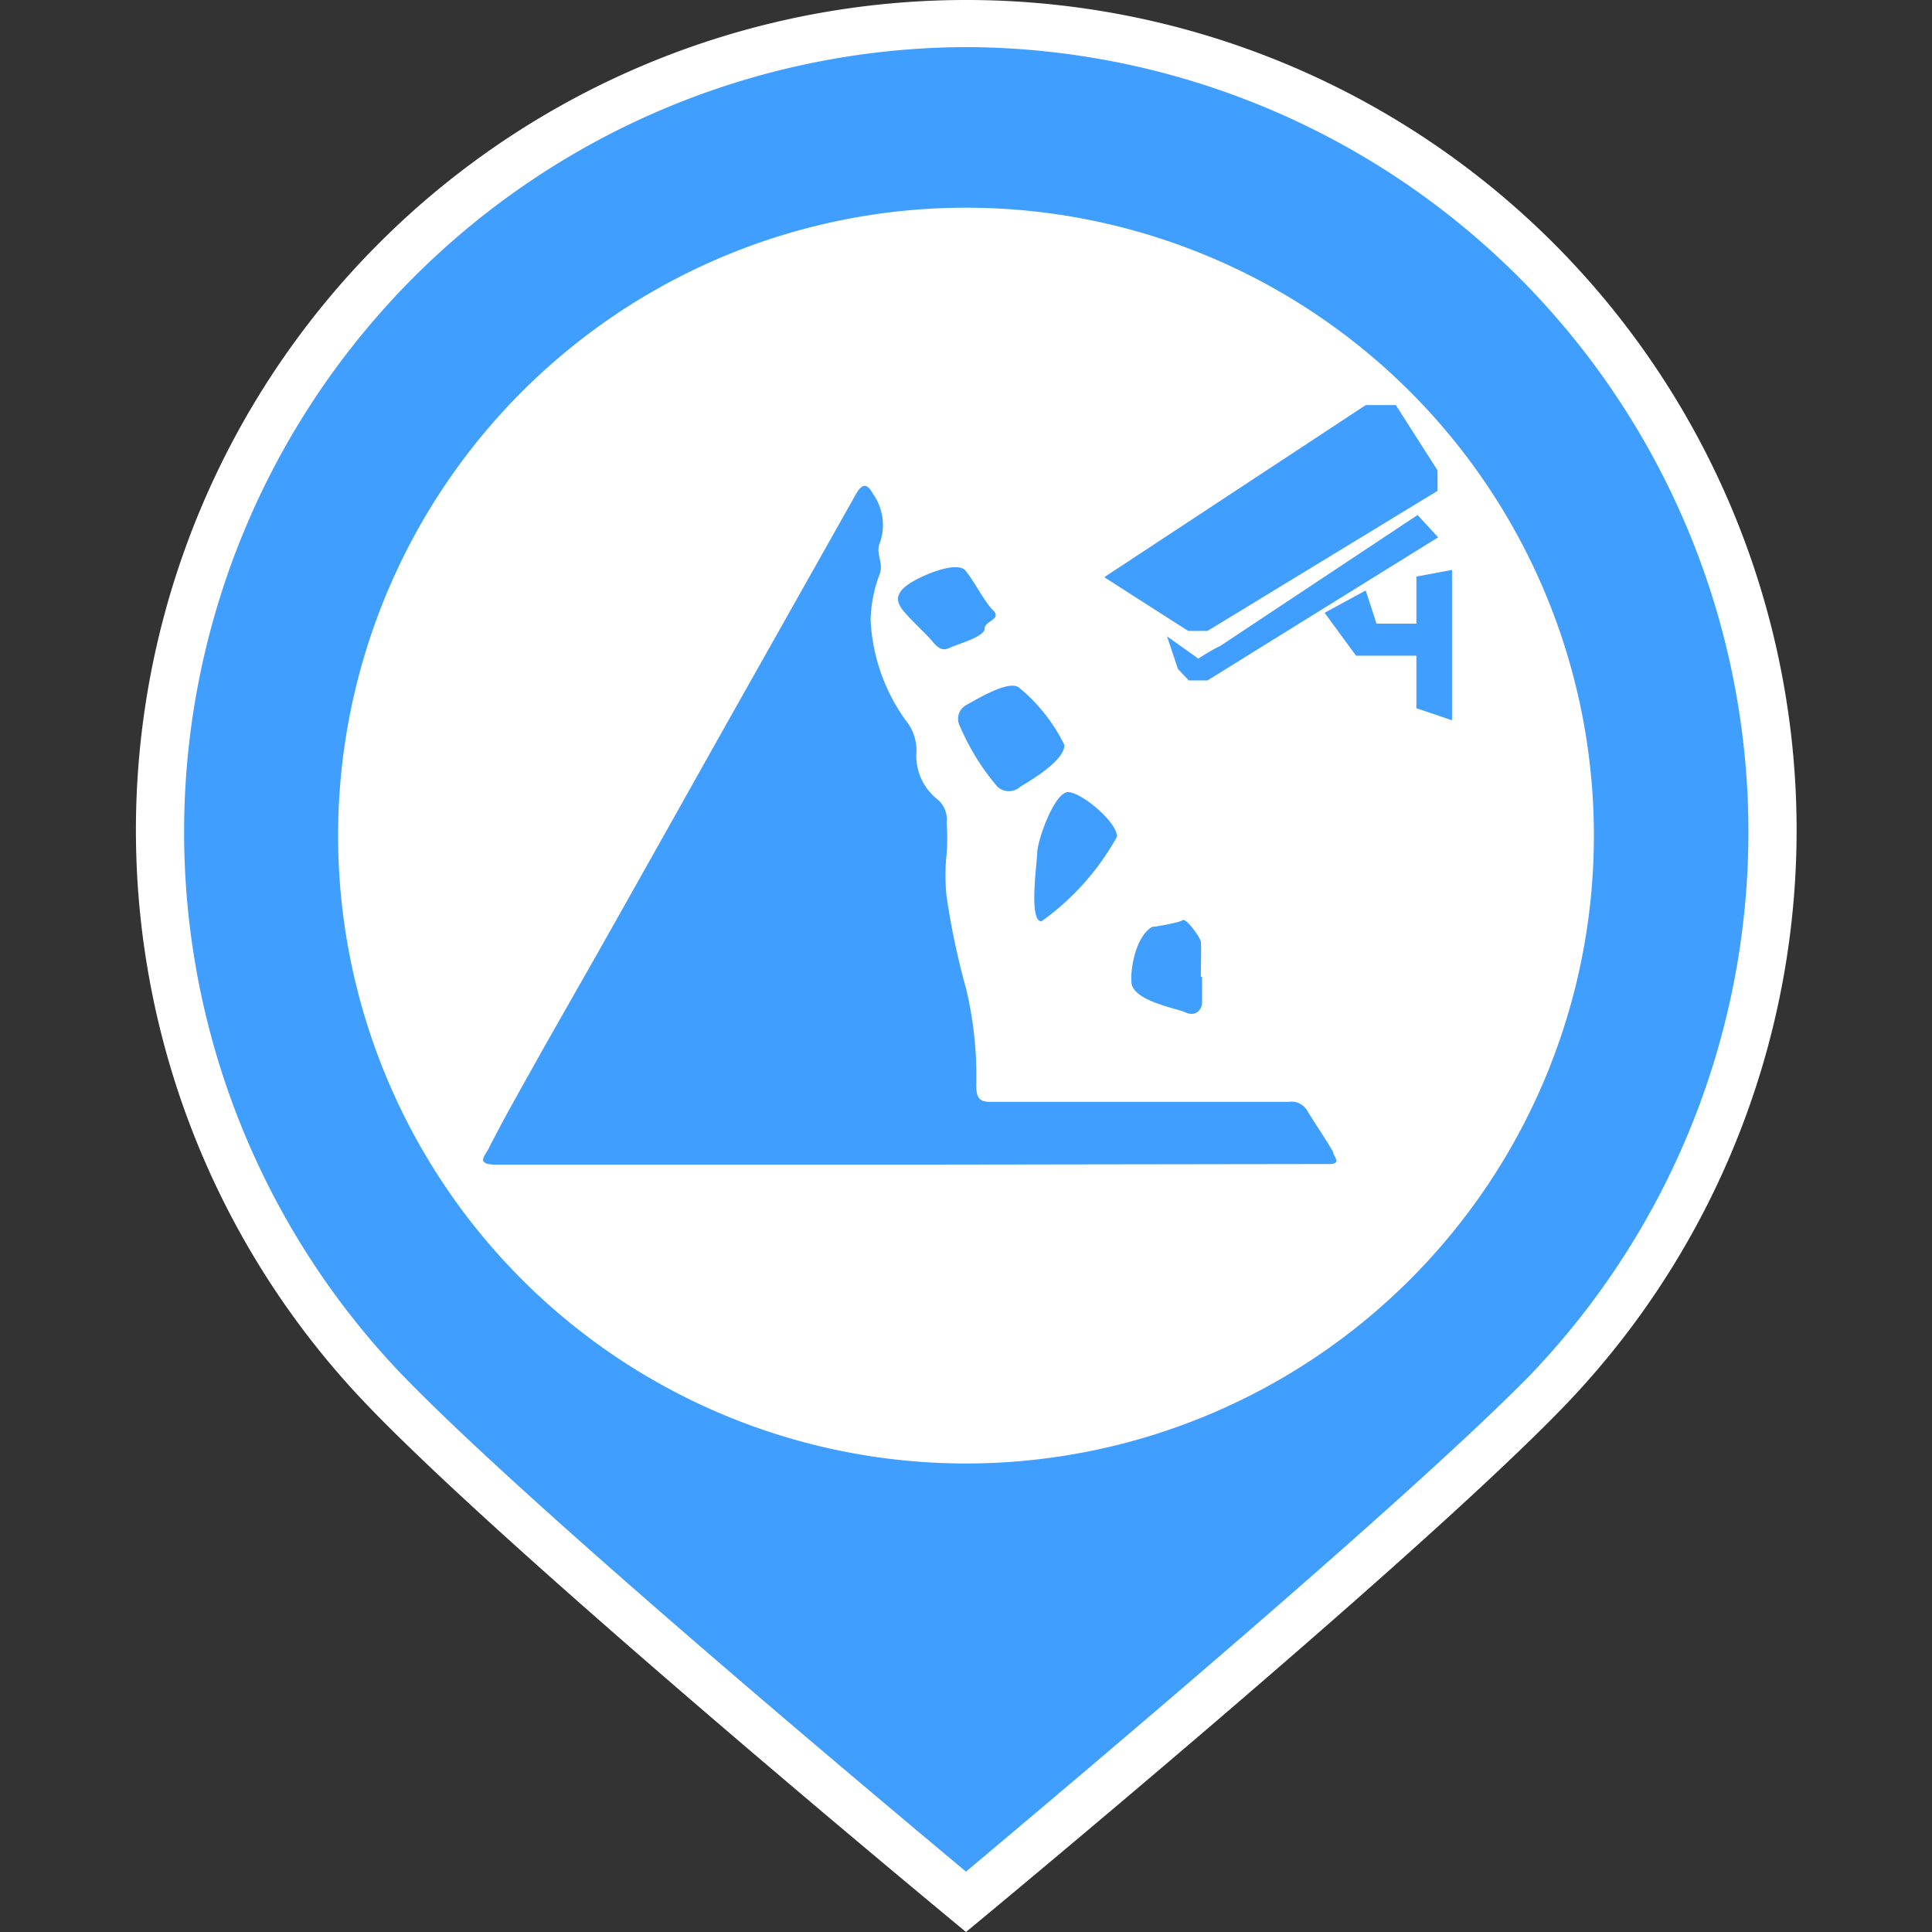 <?xml version="1.0" standalone="no"?><!DOCTYPE svg PUBLIC "-//W3C//DTD SVG 1.1//EN" "http://www.w3.org/Graphics/SVG/1.1/DTD/svg11.dtd"><svg t="1545360558825" class="icon" style="" viewBox="0 0 1024 1024" version="1.1" xmlns="http://www.w3.org/2000/svg" p-id="1511" xmlns:xlink="http://www.w3.org/1999/xlink" width="64" height="64"><rect x="0" y="0" width="1024" height="1024" fill="#333333" stroke="none"/><defs><style type="text/css"></style></defs><path d="M514.88 1007.68c-41.92-34.88-238.08-198.4-308.48-271.68a427.52 427.52 0 1 1 616.32 0c-70.4 73.6-265.92 236.8-307.84 271.68z" fill="#409EFF" p-id="1512"></path><path d="M512 24.96a416 416 0 0 1 298.88 704C744.64 796.48 566.4 946.24 512 992c-54.4-45.44-233.28-195.2-299.52-264A416 416 0 0 1 512 24.96M512 0a440 440 0 0 0-317.44 744.64C274.56 828.16 512 1024 512 1024s236.8-195.52 316.8-278.4A440 440 0 0 0 512 0z" fill="#FFFFFF" p-id="1513"></path><path d="M512 110.08a332.8 332.8 0 1 0 332.8 332.8A332.8 332.8 0 0 0 512 110.08z" fill="#FFFFFF" p-id="1514"></path><path d="M482.56 617.28H264c-2.88 0-6.4 0-7.68-1.6s1.92-5.12 2.88-7.36c9.28-18.24 19.52-35.84 29.44-53.76l29.12-51.2c27.84-49.28 55.68-99.2 83.52-148.48l52.48-93.12c3.84-6.72 6.4-4.48 8.96 0a28.48 28.48 0 0 1 3.52 26.24c-2.24 5.44 2.24 10.24 0 16.32a72.32 72.32 0 0 0-4.8 24.32 99.2 99.2 0 0 0 18.56 53.12 24.96 24.96 0 0 1 5.76 16.32 29.44 29.44 0 0 0 11.52 25.92 14.08 14.08 0 0 1 4.48 12.16 105.92 105.92 0 0 1 0 16 105.6 105.6 0 0 0 0 23.36 398.4 398.4 0 0 0 10.24 48.32 198.4 198.4 0 0 1 5.44 51.2c0 7.04 1.6 9.28 8.96 8.96h156.8a9.6 9.6 0 0 1 9.92 5.12c4.48 7.36 9.28 14.08 13.44 21.44 0 2.24 5.44 6.72-2.88 6.4z" fill="#409EFF" p-id="1515"></path><path d="M564.16 394.88c0 8.64-19.2 19.52-23.36 22.08a8.96 8.96 0 0 1-12.16 0 125.12 125.12 0 0 1-19.84-32 8.32 8.32 0 0 1 3.2-11.2c4.8-2.56 22.72-13.76 28.16-9.28a91.2 91.2 0 0 1 24 30.4zM637.12 517.76v13.44c0 4.48-3.84 7.68-8.64 5.44s-28.16-6.08-28.8-16 3.52-25.6 11.2-29.44c1.92 0 14.4-2.24 16-3.52s9.28 8.96 9.6 11.52 0 12.16 0 18.56zM521.92 333.12c0 4.48-14.72 8.32-18.56 10.24s-6.4 0-9.28-3.52-9.92-9.92-14.4-15.04-5.44-8.96 0-13.76 27.2-14.4 32-8.64 9.92 16.32 14.72 21.12-4.8 5.76-4.48 9.6zM592 443.52a136 136 0 0 1-40 44.8c-6.72 0-2.56-29.12-2.24-36.48s9.28-32 16.32-32 26.24 16 25.92 23.68zM749.12 330.56h-19.52l-5.76-17.6-21.76 11.84 16.64 22.72h32v27.84l18.88 6.4V302.08l-18.88 3.52v24.96z m-119.36 3.84H640l121.92-74.24v-10.88l-22.08-34.56h-16l-138.56 91.2z m16.96 8a81.6 81.6 0 0 0-11.52 6.72l-16.64-11.84 5.76 17.28 5.76 6.08H640l122.24-75.84-10.88-11.84z" fill="#409EFF" p-id="1516"></path></svg>